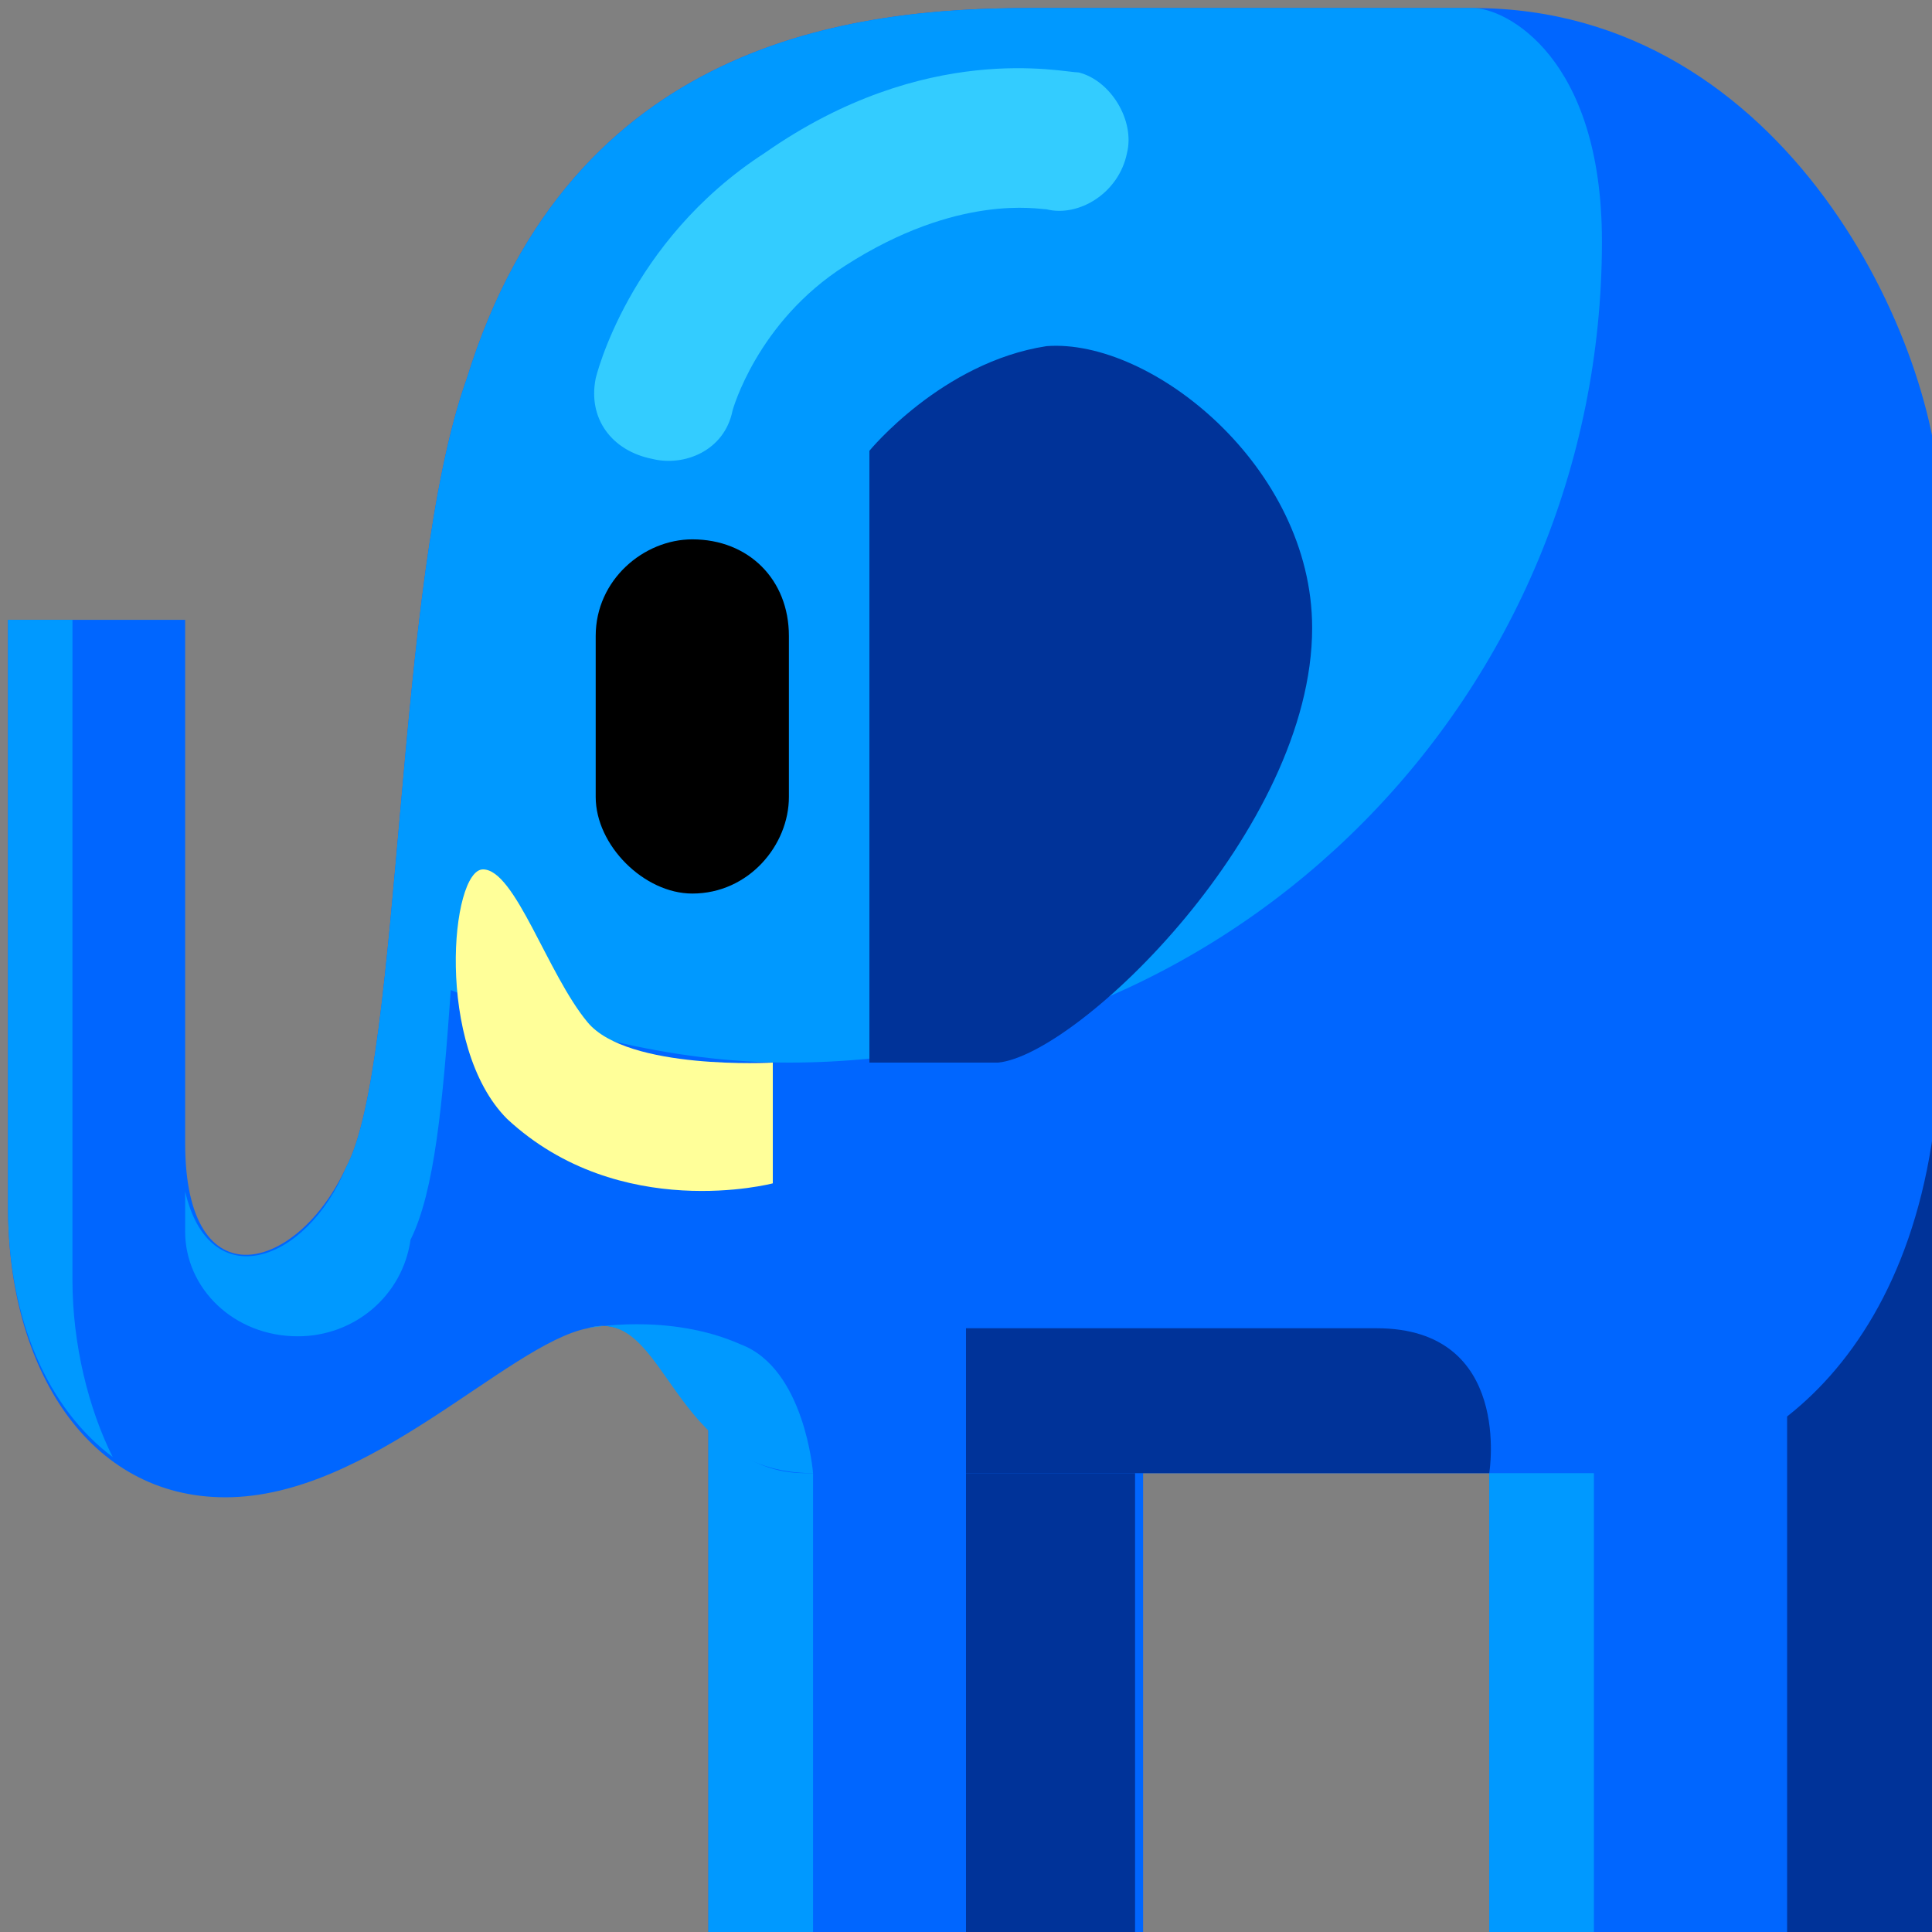 <svg xmlns="http://www.w3.org/2000/svg" height="24" width="24">
    <rect width="100%" height="100%" fill="#808080" stroke="none"/>
    <g transform="matrix(1,0,0,-1,-264,408)" id="KDDI_D_">        <path d="M278.2 392.3h-5.4V384h5.4z" fill="#06f"/>
        <path d="M274.1 392.3h-1.3V384h1.3z" fill="#09f"/>
        <path d="M278.1 392.3H276V384h2.1z" fill="#039"/>
        <path d="M282.5 397.2h5.6V384h-5.6z" fill="#06f"/>
        <path d="M282.5 397.2h1.3V384h-1.3z" fill="#09f"/>
        <path d="M286.2 397.2h1.9V384h-1.9z" fill="#039"/>
        <path d="M264.1 400.3V393c0-2 1-3.6 2.7-3.6 1.8 0 3.5 1.9 4.5 2.1 1 .3 1.2-1.8 2.7-1.8h10.4c1.3 0 3.7 1.4 3.7 5.5v6.5c0 2-1.9 6.2-5.8 6.2h-5.5c-2.2 0-5.7-.4-7-4.6-.9-2.5-.8-8.5-1.5-9.8-.6-1.3-2-1.7-2 .3v6.5z" fill="#06f"/>
        <path d="M273.2 391.3c-.9.4-1.9.2-1.9.2 1 .3 1-1.8 2.8-1.8 0 0-.1 1.3-.9 1.6z" fill="#09f"/>
        <path d="M276 389.7h6.5s.3 1.8-1.4 1.8H276z" fill="#039"/>
        <path d="M264.9 399.4v.9h-.8V393c0-1.4.5-2.5 1.3-3.1-.3.6-.5 1.4-.5 2.2v7.3zM276.8 407.9c-2.2 0-5.7-.4-7-4.6-.9-2.5-.8-8.5-1.5-9.8-.5-1.2-1.7-1.6-2-.3v-.5c0-.7.6-1.3 1.4-1.3.7 0 1.3.5 1.4 1.2.3.6.4 1.7.5 3.1 1.3-.5 2.7-.9 4.2-.9 5.6 0 10.1 4.6 10.1 10.2 0 2.3-1.2 2.9-1.6 2.9h-5.5z" fill="#09f"/>
        <path d="M274.8 402.4s.9 1.1 2.2 1.3c1.3.1 3.3-1.5 3.3-3.5 0-2.5-2.9-5.3-3.9-5.4h-1.6" fill="#039"/>
        <path d="M273.8 398.1c0-.6-.5-1.2-1.2-1.2-.6 0-1.2.6-1.2 1.2v2c0 .7.6 1.2 1.2 1.2.7 0 1.2-.5 1.2-1.2z"/>
        <path d="M273.6 394.8s-1.8-.1-2.3.5c-.5.6-.9 1.9-1.3 1.9s-.6-2.2.3-3.1c1.4-1.3 3.3-.8 3.3-.8z" fill="#ff9"/>
        <path d="M273.5 406.1c-1.7-1.1-2.1-2.8-2.1-2.8-.1-.5.2-.9.7-1 .4-.1.9.1 1 .6 0 0 .3 1.1 1.4 1.8 1.4.9 2.4.7 2.5.7.4-.1.9.2 1 .7.1.4-.2.9-.6 1-.2 0-1.9.4-3.9-1z" fill="#3cf"/>
    </g>
</svg>

